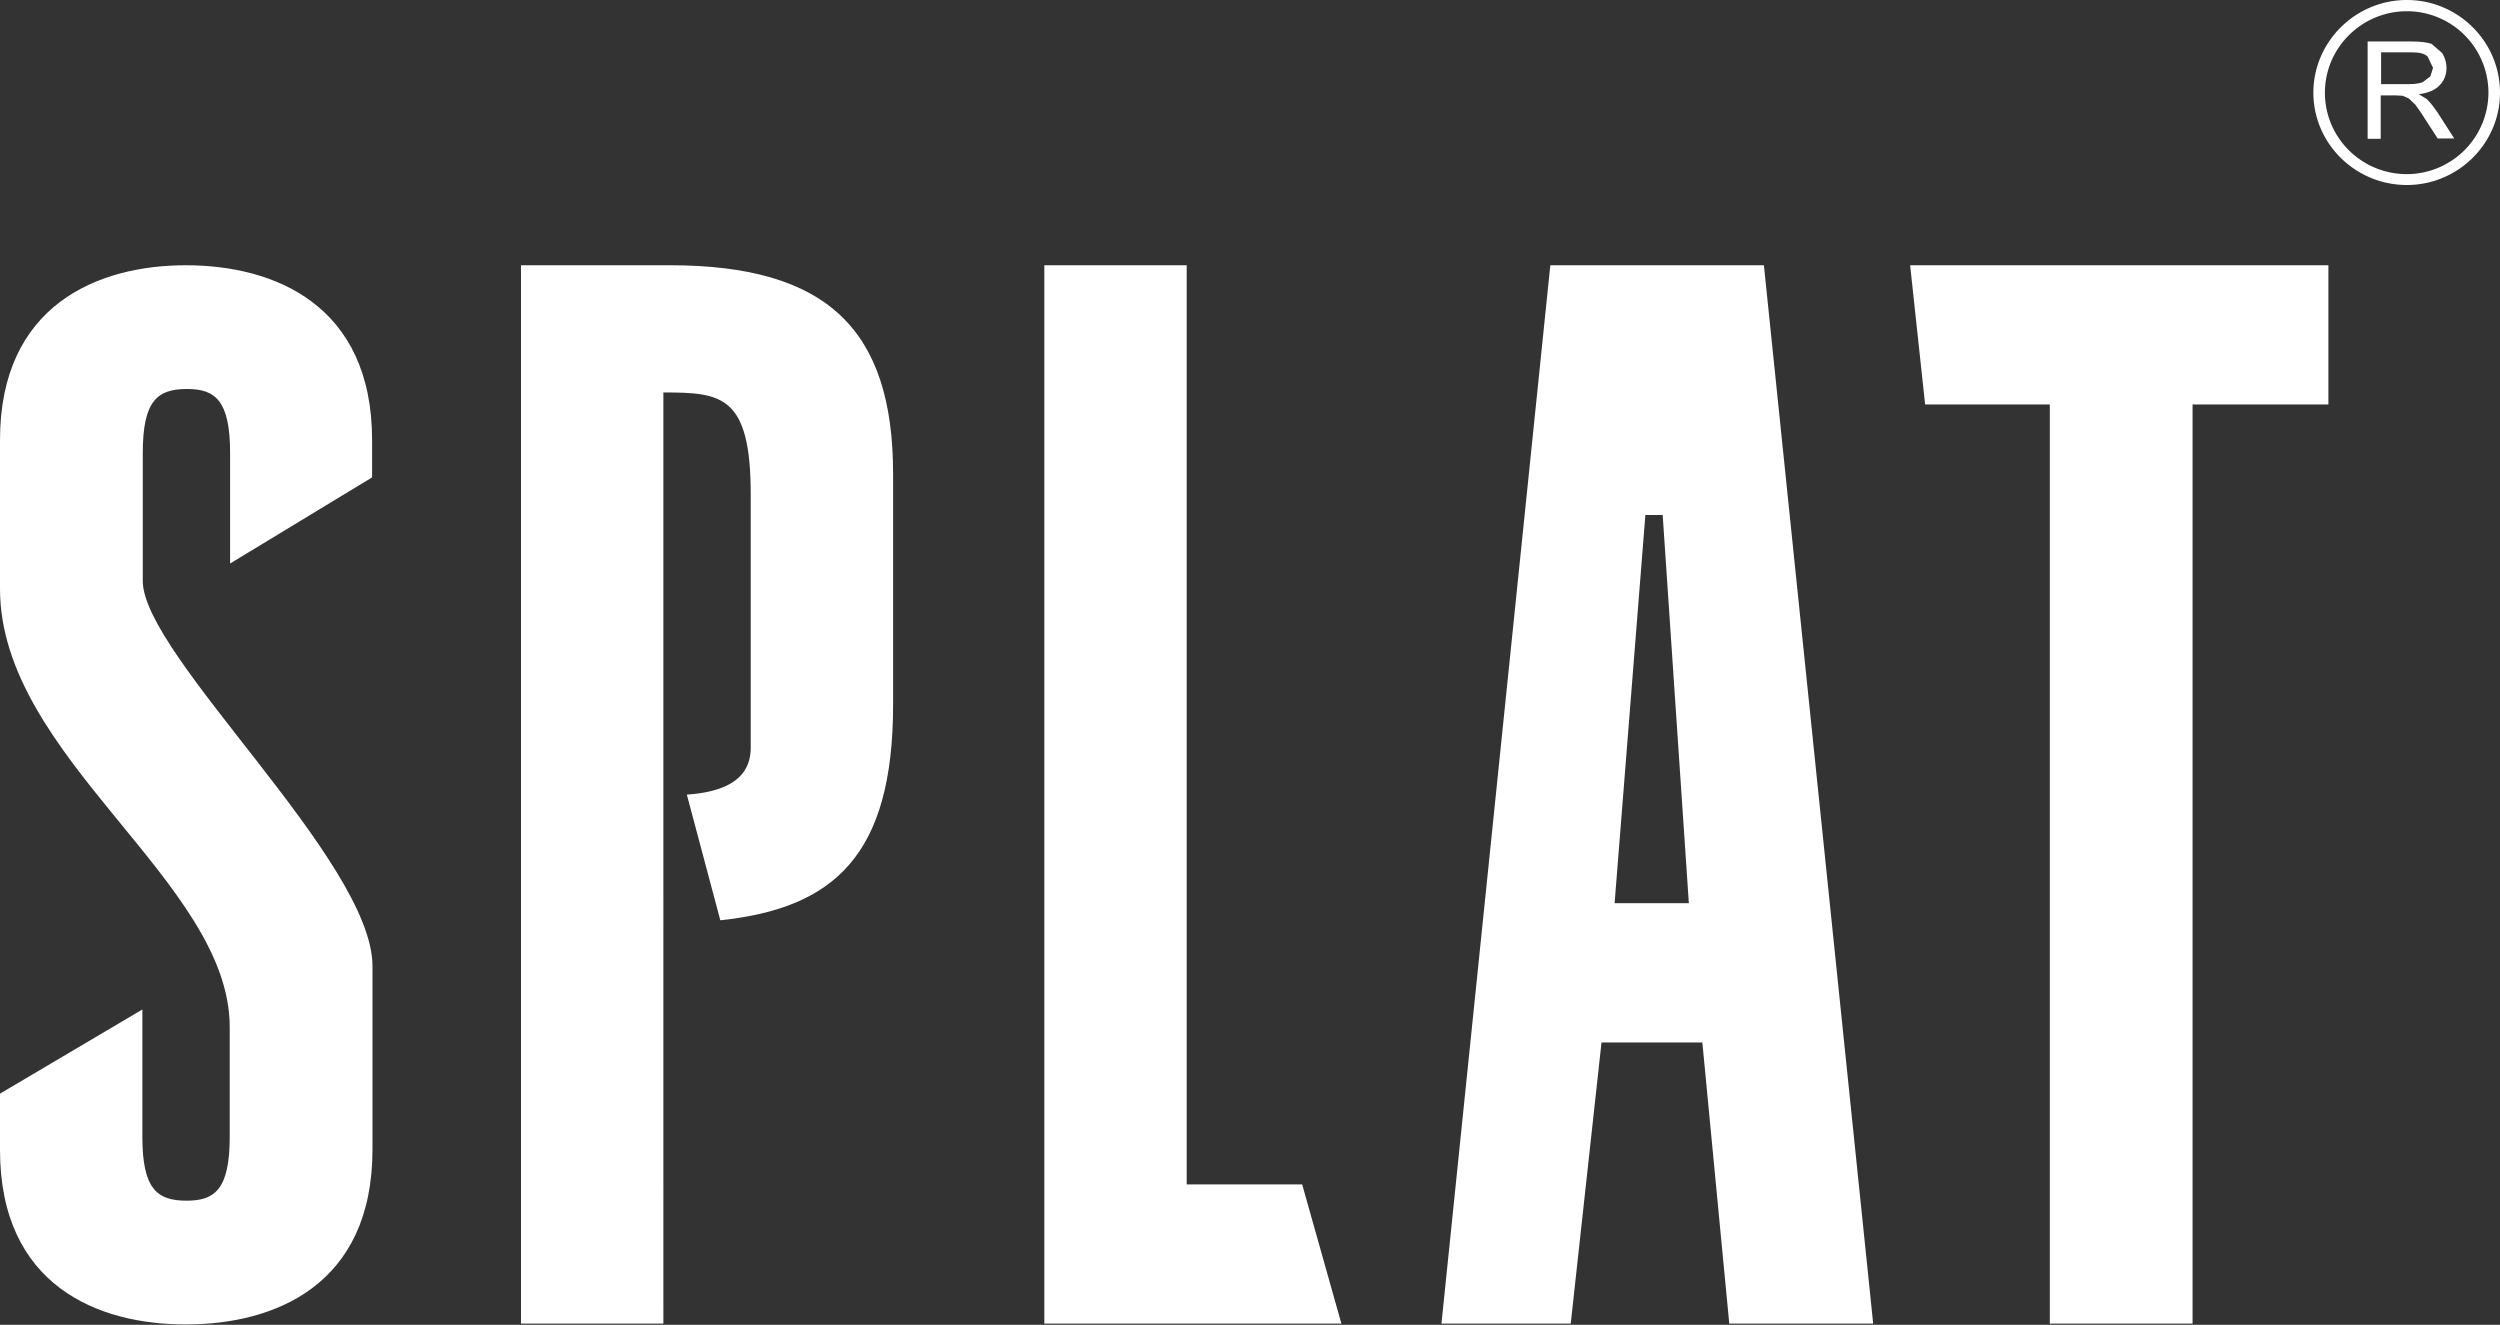 <svg width="117" height="62" fill="none" xmlns="http://www.w3.org/2000/svg"><rect width="100%" height="100%" fill="#333333" stroke="none"/><path fill-rule="evenodd" clip-rule="evenodd" d="M10.769 26.371V21.2c0-2.469-.702-2.995-2.017-2.995-1.387 0-2.07.544-2.07 2.995v5.99c0 3.484 10.75 13.103 10.75 18.022v8.585c0 6.352-4.574 8.185-8.716 8.185C4.592 62 0 60.166 0 53.814v-2.632l6.663-3.938v5.953c0 2.45.684 2.995 2.071 2.995 1.333 0 2.017-.545 2.017-2.995v-5.118C10.769 41.254 0 35.464 0 27.55V20.6c0-6.335 4.592-8.186 8.698-8.186 4.142 0 8.716 1.851 8.716 8.186v1.742l-6.645 4.03zM55.538 55.43h5.403l1.836 6.515H48.875v-49.53h6.663v43.014zm53.431-43.016v6.516h-6.357v43.015h-6.681V18.93h-5.835l-.702-6.516h19.575zm-26.419 0h-9.995L67.46 61.945h6.05l1.441-13.159h4.719l1.26 13.16h6.735L82.55 12.413zm-6.987 29.857l1.44-18.168h.81l1.225 18.168h-3.475zM31.352 12.414h-6.97v49.531h6.664V18.367c2.72 0 4.088.127 4.088 4.774v11.852c0 1.597-1.423 2.087-2.99 2.196l1.567 5.88c5.349-.562 8.086-3.067 8.086-10.091v-10.8c0-6.751-3.08-9.764-10.445-9.764zm79.453-5.917V1.941h2.035c.414 0 .738.037.954.11l.504.435c.126.218.198.435.198.69 0 .326-.108.599-.324.816-.198.218-.54.363-.972.418l.36.218c.18.163.324.363.504.617l.793 1.234h-.775l-.612-.944c-.162-.272-.324-.472-.432-.635l-.306-.29-.289-.128-.324-.018h-.702v2.033h-.612zm.63-2.56h1.297c.288 0 .504-.035.648-.09l.36-.272.126-.4-.252-.526c-.144-.145-.396-.2-.738-.2h-1.441v1.489z" fill="#fff"/><path fill-rule="evenodd" clip-rule="evenodd" d="M108.266 4.338c0 2.377 1.963 4.32 4.376 4.32 2.395 0 4.358-1.943 4.358-4.32C117 1.942 115.037 0 112.642 0c-2.413 0-4.376 1.96-4.376 4.338zm.54 0c0-2.106 1.729-3.812 3.836-3.812a3.815 3.815 0 013.817 3.812 3.826 3.826 0 01-3.817 3.811c-2.125 0-3.836-1.706-3.836-3.811z" fill="#fff"/></svg>
